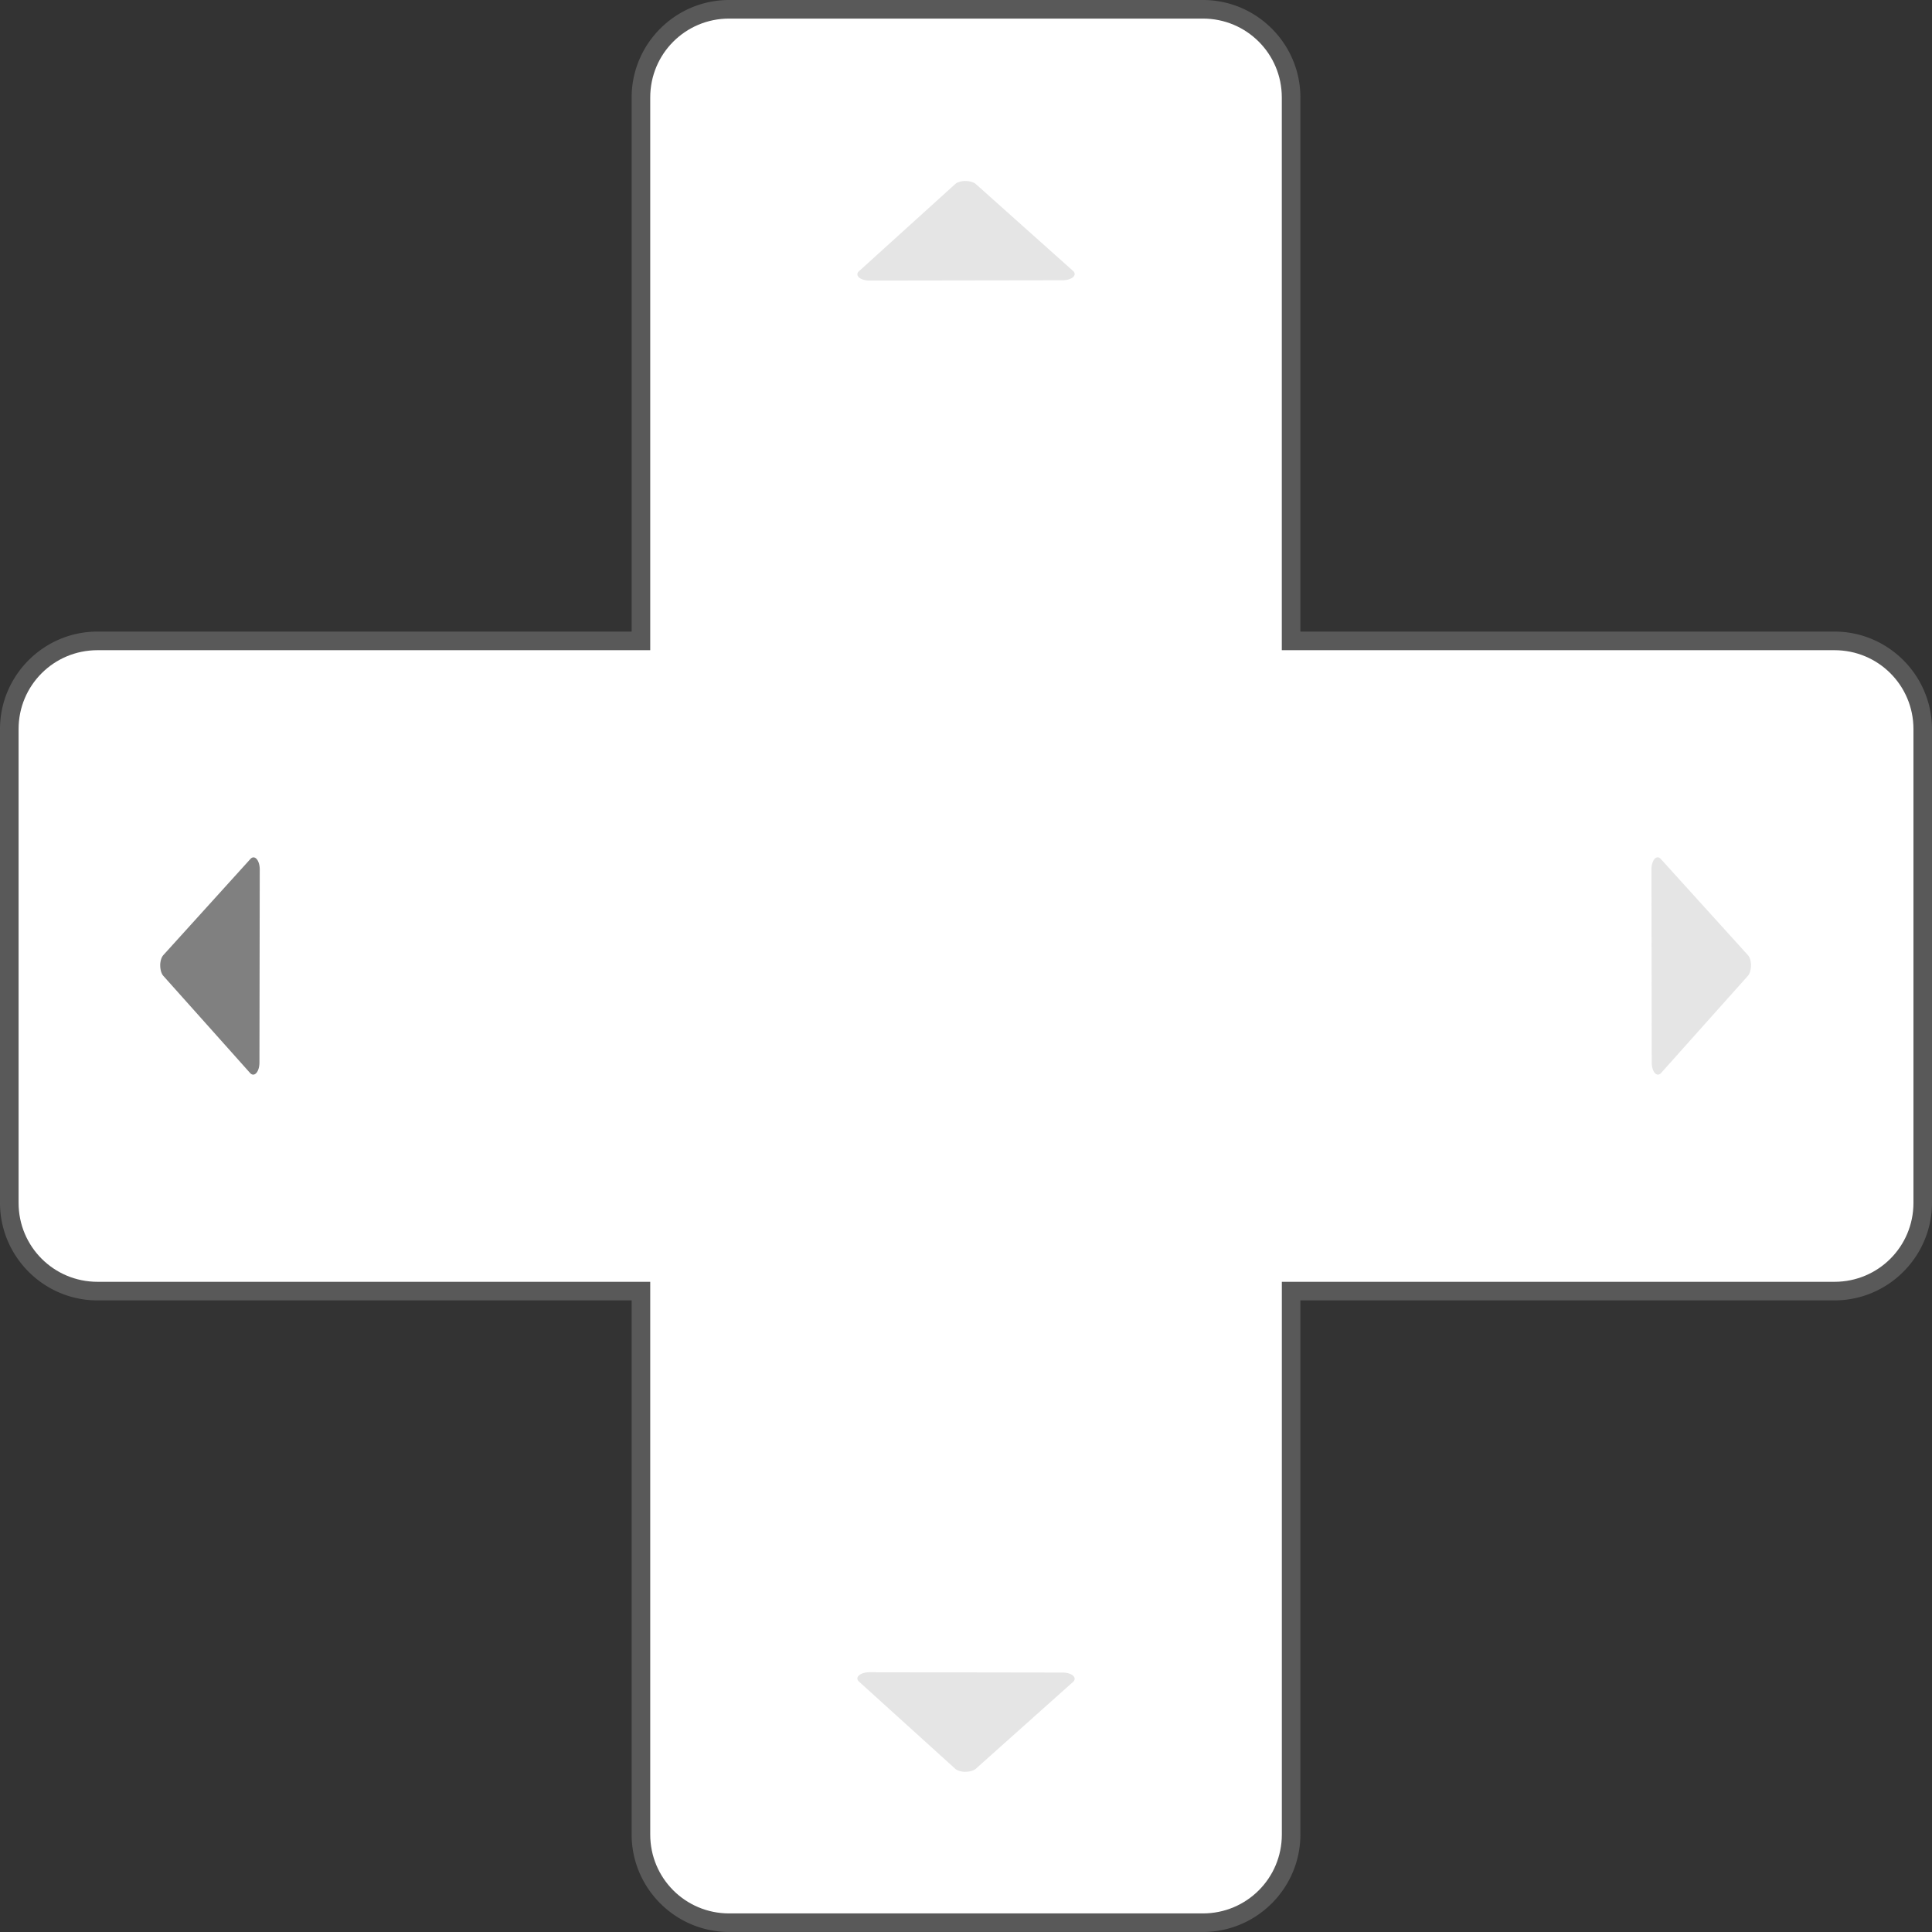 <?xml version="1.0" encoding="UTF-8" standalone="no"?>
<!-- Created with Inkscape (http://www.inkscape.org/) -->

<svg
   width="51.991mm"
   height="51.991mm"
   viewBox="0 0 51.991 51.991"
   version="1.1"
   id="svg1"
   inkscape:version="1.3.2 (091e20e, 2023-11-25, custom)"
   sodipodi:docname="shared-D-PAD Left.svg"
   xml:space="preserve"
   xmlns:inkscape="http://www.inkscape.org/namespaces/inkscape"
   xmlns:sodipodi="http://sodipodi.sourceforge.net/DTD/sodipodi-0.dtd"
   xmlns="http://www.w3.org/2000/svg"
   xmlns:svg="http://www.w3.org/2000/svg"><rect x="0" y="0" width="51.991" height="51.991" fill="#333333" stroke="none"/><sodipodi:namedview
     id="namedview1"
     pagecolor="#7dff74"
     bordercolor="#000000"
     borderopacity="0.25"
     inkscape:showpageshadow="2"
     inkscape:pageopacity="0.0"
     inkscape:pagecheckerboard="0"
     inkscape:deskcolor="#d1d1d1"
     inkscape:document-units="mm"
     inkscape:zoom="4"
     inkscape:cx="78.625"
     inkscape:cy="96.125"
     inkscape:window-width="2560"
     inkscape:window-height="1351"
     inkscape:window-x="-9"
     inkscape:window-y="-9"
     inkscape:window-maximized="1"
     inkscape:current-layer="layer1" /><defs
     id="defs1" /><g
     id="layer1"
     inkscape:label="D-PAD Left"
     transform="translate(-2.728,-2.729)"><g
       id="g9"
       style="display:none"
       transform="translate(2.728,2.729)"
       inkscape:label="Style - Outline (White)"><path
         style="color:#000000;display:inline;fill:#ffffff;stroke-linecap:round;stroke-linejoin:round;-inkscape-stroke:none"
         d="m 19.621,0.5 c -1.176,0 -2.123,0.947 -2.123,2.123 V 17.497 H 2.624 C 1.447,17.497 0.5,18.444 0.5,19.62 v 12.75 c 0,1.176 0.947,2.124 2.124,2.124 h 14.874 v 14.874 c 0,1.176 0.947,2.123 2.123,2.123 h 12.75 c 1.176,0 2.124,-0.947 2.124,-2.123 v -14.874 h 14.873 c 1.176,0 2.124,-0.947 2.124,-2.124 V 19.62 c 0,-1.176 -0.947,-2.123 -2.124,-2.123 H 34.494 V 2.623 C 34.494,1.447 33.547,0.5 32.37,0.5 Z"
         id="path18"
         inkscape:label="D-PAD Shape" /><path
         style="color:#000000;display:inline;fill:#000000;stroke-linecap:round;stroke-linejoin:round;-inkscape-stroke:none"
         d="M 19.621,0 C 18.176,0 16.998,1.178 16.998,2.623 V 16.996 H 2.623 C 1.178,16.996 0,18.176 0,19.621 v 12.748 c 0,1.445 1.178,2.625 2.623,2.625 H 16.998 v 14.373 c 0,1.445 1.178,2.623 2.623,2.623 h 12.75 c 1.445,0 2.623,-1.178 2.623,-2.623 V 34.994 h 14.373 c 1.445,0 2.623,-1.18 2.623,-2.625 V 19.621 c 0,-1.445 -1.178,-2.625 -2.623,-2.625 H 34.994 V 2.623 C 34.994,1.178 33.816,0 32.371,0 Z m 0,1 h 12.75 c 0.908,0 1.623,0.715 1.623,1.623 V 17.496 a 0.5,0.5 0 0 0 0.5,0.5 h 14.873 c 0.908,0 1.623,0.717 1.623,1.625 v 12.748 c 0,0.908 -0.715,1.625 -1.623,1.625 H 34.494 a 0.5,0.5 0 0 0 -0.5,0.5 v 14.873 c 0,0.908 -0.715,1.623 -1.623,1.623 h -12.75 c -0.908,0 -1.623,-0.715 -1.623,-1.623 V 34.494 a 0.5,0.5 0 0 0 -0.5,-0.5 H 2.623 C 1.715,33.994 1,33.277 1,32.369 V 19.621 c 0,-0.908 0.715,-1.625 1.623,-1.625 H 17.498 a 0.5,0.5 0 0 0 0.5,-0.5 V 2.623 C 17.998,1.715 18.713,1 19.621,1 Z"
         id="path19"
         inkscape:label="Outline" /><g
         id="g17"
         inkscape:label="Symbol Arrows"
         style="display:inline;fill:#000000;fill-opacity:1"><path
           id="path14"
           style="color:#000000;display:inline;fill:#808080;fill-opacity:0.2;stroke-width:0.466;stroke-linecap:round;stroke-linejoin:round;-inkscape-stroke:none"
           d="m 25.981,47.679 a 0.324,0.168 0 0 0 0.281,-0.083 l 1.306,-1.167 1.307,-1.167 a 0.324,0.168 0 0 0 -0.279,-0.253 l -2.599,-0.004 -2.598,-0.004 a 0.324,0.168 0 0 0 -0.283,0.252 l 1.294,1.172 1.293,1.171 a 0.324,0.168 0 0 0 0.279,0.085 z"
           inkscape:label="Arrow Down" /><path
           id="path15"
           style="color:#000000;display:inline;fill:#000000;fill-opacity:1;stroke-width:0.466;stroke-linecap:round;stroke-linejoin:round;-inkscape-stroke:none"
           d="m 4.312,25.98 a 0.168,0.324 0 0 0 0.083,0.281 l 1.167,1.306 1.167,1.307 a 0.168,0.324 0 0 0 0.253,-0.279 l 0.004,-2.599 0.004,-2.598 A 0.168,0.324 0 0 0 6.739,23.115 l -1.172,1.294 -1.171,1.293 a 0.168,0.324 0 0 0 -0.085,0.279 z"
           inkscape:label="Arrow Left" /><path
           id="path16"
           style="color:#000000;display:inline;fill:#808080;fill-opacity:0.2;stroke-width:0.466;stroke-linecap:round;stroke-linejoin:round;-inkscape-stroke:none"
           d="m 47.119,25.98 a 0.168,0.324 0 0 1 -0.083,0.281 l -1.167,1.306 -1.167,1.307 a 0.168,0.324 0 0 1 -0.253,-0.279 l -0.004,-2.599 -0.004,-2.598 a 0.168,0.324 0 0 1 0.252,-0.283 l 1.172,1.294 1.171,1.293 a 0.168,0.324 0 0 1 0.085,0.279 z"
           inkscape:label="Arrow Right" /><path
           id="path17"
           style="color:#000000;display:inline;fill:#808080;fill-opacity:0.2;stroke-width:0.466;stroke-linecap:round;stroke-linejoin:round;-inkscape-stroke:none"
           d="m 25.981,4.872 a 0.324,0.168 0 0 1 0.281,0.083 l 1.306,1.167 1.307,1.167 a 0.324,0.168 0 0 1 -0.279,0.253 l -2.599,0.004 -2.598,0.004 a 0.324,0.168 0 0 1 -0.283,-0.252 l 1.294,-1.172 1.293,-1.171 a 0.324,0.168 0 0 1 0.279,-0.085 z"
           inkscape:label="Arrow Up" /></g></g><g
       id="g26"
       style="display:none"
       transform="translate(2.728,2.729)"
       inkscape:label="Style - Outline (Black)"><path
         style="color:#000000;display:inline;fill:#000000;fill-opacity:1;stroke-linecap:round;stroke-linejoin:round;-inkscape-stroke:none"
         d="m 19.621,0.5 c -1.176,0 -2.123,0.947 -2.123,2.123 V 17.497 H 2.624 C 1.447,17.497 0.5,18.444 0.5,19.62 v 12.75 c 0,1.176 0.947,2.124 2.124,2.124 h 14.874 v 14.874 c 0,1.176 0.947,2.123 2.123,2.123 h 12.75 c 1.176,0 2.124,-0.947 2.124,-2.123 v -14.874 h 14.873 c 1.176,0 2.124,-0.947 2.124,-2.124 V 19.62 c 0,-1.176 -0.947,-2.123 -2.124,-2.123 H 34.494 V 2.623 C 34.494,1.447 33.547,0.5 32.37,0.5 Z"
         id="path20"
         inkscape:label="D-PAD Shape" /><path
         style="color:#000000;display:inline;fill:#ffffff;fill-opacity:1;stroke-linecap:round;stroke-linejoin:round;-inkscape-stroke:none"
         d="M 19.621,0 C 18.176,0 16.998,1.178 16.998,2.623 V 16.996 H 2.623 C 1.178,16.996 0,18.176 0,19.621 v 12.748 c 0,1.445 1.178,2.625 2.623,2.625 H 16.998 v 14.373 c 0,1.445 1.178,2.623 2.623,2.623 h 12.75 c 1.445,0 2.623,-1.178 2.623,-2.623 V 34.994 h 14.373 c 1.445,0 2.623,-1.18 2.623,-2.625 V 19.621 c 0,-1.445 -1.178,-2.625 -2.623,-2.625 H 34.994 V 2.623 C 34.994,1.178 33.816,0 32.371,0 Z m 0,1 h 12.75 c 0.908,0 1.623,0.715 1.623,1.623 V 17.496 a 0.5,0.5 0 0 0 0.5,0.5 h 14.873 c 0.908,0 1.623,0.717 1.623,1.625 v 12.748 c 0,0.908 -0.715,1.625 -1.623,1.625 H 34.494 a 0.5,0.5 0 0 0 -0.5,0.5 v 14.873 c 0,0.908 -0.715,1.623 -1.623,1.623 h -12.75 c -0.908,0 -1.623,-0.715 -1.623,-1.623 V 34.494 a 0.5,0.5 0 0 0 -0.5,-0.5 H 2.623 C 1.715,33.994 1,33.277 1,32.369 V 19.621 c 0,-0.908 0.715,-1.625 1.623,-1.625 H 17.498 a 0.5,0.5 0 0 0 0.5,-0.5 V 2.623 C 17.998,1.715 18.713,1 19.621,1 Z"
         id="path21"
         inkscape:label="Outline" /><g
         id="g25"
         inkscape:label="Symbol Arrows"
         style="display:inline;fill:#ffffff;fill-opacity:1"><path
           id="path22"
           style="color:#000000;display:inline;fill:#808080;fill-opacity:0.2;stroke-width:0.466;stroke-linecap:round;stroke-linejoin:round;-inkscape-stroke:none"
           d="m 25.981,47.679 a 0.324,0.168 0 0 0 0.281,-0.083 l 1.306,-1.167 1.307,-1.167 a 0.324,0.168 0 0 0 -0.279,-0.253 l -2.599,-0.004 -2.598,-0.004 a 0.324,0.168 0 0 0 -0.283,0.252 l 1.294,1.172 1.293,1.171 a 0.324,0.168 0 0 0 0.279,0.085 z"
           inkscape:label="Arrow Down" /><path
           id="path23"
           style="color:#000000;display:inline;fill:#ffffff;fill-opacity:1;stroke-width:0.466;stroke-linecap:round;stroke-linejoin:round;-inkscape-stroke:none"
           d="m 4.312,25.98 a 0.168,0.324 0 0 0 0.083,0.281 l 1.167,1.306 1.167,1.307 a 0.168,0.324 0 0 0 0.253,-0.279 l 0.004,-2.599 0.004,-2.598 A 0.168,0.324 0 0 0 6.739,23.115 l -1.172,1.294 -1.171,1.293 a 0.168,0.324 0 0 0 -0.085,0.279 z"
           inkscape:label="Arrow Left" /><path
           id="path24"
           style="color:#000000;display:inline;fill:#808080;fill-opacity:0.2;stroke-width:0.466;stroke-linecap:round;stroke-linejoin:round;-inkscape-stroke:none"
           d="m 47.119,25.98 a 0.168,0.324 0 0 1 -0.083,0.281 l -1.167,1.306 -1.167,1.307 a 0.168,0.324 0 0 1 -0.253,-0.279 l -0.004,-2.599 -0.004,-2.598 a 0.168,0.324 0 0 1 0.252,-0.283 l 1.172,1.294 1.171,1.293 a 0.168,0.324 0 0 1 0.085,0.279 z"
           inkscape:label="Arrow Right" /><path
           id="path25"
           style="color:#000000;display:inline;fill:#808080;fill-opacity:0.2;stroke-width:0.466;stroke-linecap:round;stroke-linejoin:round;-inkscape-stroke:none"
           d="m 25.981,4.872 a 0.324,0.168 0 0 1 0.281,0.083 l 1.306,1.167 1.307,1.167 a 0.324,0.168 0 0 1 -0.279,0.253 l -2.599,0.004 -2.598,0.004 a 0.324,0.168 0 0 1 -0.283,-0.252 l 1.294,-1.172 1.293,-1.171 a 0.324,0.168 0 0 1 0.279,-0.085 z"
           inkscape:label="Arrow Up" /></g></g><g
       id="g11"
       style="display:inline"
       transform="translate(2.728,2.729)"
       inkscape:label="Style - Transparent"><path
         style="color:#000000;display:inline;fill:#808080;fill-opacity:0.502;stroke-linecap:round;stroke-linejoin:round;-inkscape-stroke:none;paint-order:stroke fill markers"
         d="M 19.621,0 C 18.176,0 16.998,1.178 16.998,2.623 V 16.996 H 2.623 C 1.178,16.996 0,18.176 0,19.621 v 12.748 c 0,1.445 1.178,2.625 2.623,2.625 H 16.998 v 14.373 c 0,1.445 1.178,2.623 2.623,2.623 h 12.75 c 1.445,0 2.623,-1.178 2.623,-2.623 V 34.994 h 14.373 c 1.445,0 2.623,-1.18 2.623,-2.625 V 19.621 c 0,-1.445 -1.178,-2.625 -2.623,-2.625 H 34.994 V 2.623 C 34.994,1.178 33.816,0 32.371,0 Z m 0,1 h 12.75 c 0.908,0 1.623,0.715 1.623,1.623 V 17.496 a 0.5,0.5 0 0 0 0.5,0.5 h 14.873 c 0.908,0 1.623,0.717 1.623,1.625 v 12.748 c 0,0.908 -0.715,1.625 -1.623,1.625 H 34.494 a 0.5,0.5 0 0 0 -0.5,0.5 v 14.873 c 0,0.908 -0.715,1.623 -1.623,1.623 h -12.75 c -0.908,0 -1.623,-0.715 -1.623,-1.623 V 34.494 a 0.5,0.5 0 0 0 -0.5,-0.5 H 2.623 C 1.715,33.994 1,33.277 1,32.369 V 19.621 c 0,-0.908 0.715,-1.625 1.623,-1.625 H 17.498 a 0.5,0.5 0 0 0 0.5,-0.5 V 2.623 C 17.998,1.715 18.713,1 19.621,1 Z"
         id="path12"
         inkscape:label="Outline" /><path
         style="color:#000000;display:inline;fill:#ffffff;stroke-linecap:round;stroke-linejoin:round;-inkscape-stroke:none;paint-order:stroke fill markers"
         d="m 19.621,0.5 c -1.176,0 -2.123,0.947 -2.123,2.123 V 17.497 H 2.624 C 1.447,17.497 0.5,18.444 0.5,19.62 v 12.75 c 0,1.176 0.947,2.124 2.124,2.124 h 14.874 v 14.874 c 0,1.176 0.947,2.123 2.123,2.123 h 12.75 c 1.176,0 2.124,-0.947 2.124,-2.123 v -14.874 h 14.873 c 1.176,0 2.124,-0.947 2.124,-2.124 V 19.62 c 0,-1.176 -0.947,-2.123 -2.124,-2.123 H 34.494 V 2.623 C 34.494,1.447 33.547,0.5 32.37,0.5 Z"
         id="path13"
         inkscape:label="D-PAD Shape" /><g
         id="g10"
         inkscape:label="Symbol Arrows"
         style="display:inline;fill:#808080;fill-opacity:1"><path
           id="path2"
           style="color:#000000;display:inline;fill:#808080;fill-opacity:0.2;stroke-width:0.466;stroke-linecap:round;stroke-linejoin:round;-inkscape-stroke:none"
           d="m 25.981,47.679 a 0.324,0.168 0 0 0 0.281,-0.083 l 1.306,-1.167 1.307,-1.167 a 0.324,0.168 0 0 0 -0.279,-0.253 l -2.599,-0.004 -2.598,-0.004 a 0.324,0.168 0 0 0 -0.283,0.252 l 1.294,1.172 1.293,1.171 a 0.324,0.168 0 0 0 0.279,0.085 z"
           inkscape:label="Arrow Down" /><path
           id="path4"
           style="color:#000000;display:inline;fill:#808080;fill-opacity:1;stroke-width:0.466;stroke-linecap:round;stroke-linejoin:round;-inkscape-stroke:none"
           d="m 4.312,25.98 a 0.168,0.324 0 0 0 0.083,0.281 l 1.167,1.306 1.167,1.307 a 0.168,0.324 0 0 0 0.253,-0.279 l 0.004,-2.599 0.004,-2.598 A 0.168,0.324 0 0 0 6.739,23.115 l -1.172,1.294 -1.171,1.293 a 0.168,0.324 0 0 0 -0.085,0.279 z"
           inkscape:label="Arrow Left" /><path
           id="path10"
           style="color:#000000;display:inline;fill:#808080;fill-opacity:0.2;stroke-width:0.466;stroke-linecap:round;stroke-linejoin:round;-inkscape-stroke:none"
           d="m 47.119,25.98 a 0.168,0.324 0 0 1 -0.083,0.281 l -1.167,1.306 -1.167,1.307 a 0.168,0.324 0 0 1 -0.253,-0.279 l -0.004,-2.599 -0.004,-2.598 a 0.168,0.324 0 0 1 0.252,-0.283 l 1.172,1.294 1.171,1.293 a 0.168,0.324 0 0 1 0.085,0.279 z"
           inkscape:label="Arrow Right" /><path
           id="path3"
           style="color:#000000;display:inline;fill:#808080;fill-opacity:0.2;stroke-width:0.466;stroke-linecap:round;stroke-linejoin:round;-inkscape-stroke:none"
           d="m 25.981,4.872 a 0.324,0.168 0 0 1 0.281,0.083 l 1.306,1.167 1.307,1.167 a 0.324,0.168 0 0 1 -0.279,0.253 l -2.599,0.004 -2.598,0.004 a 0.324,0.168 0 0 1 -0.283,-0.252 l 1.294,-1.172 1.293,-1.171 a 0.324,0.168 0 0 1 0.279,-0.085 z"
           inkscape:label="Arrow Up" /></g></g></g></svg>
